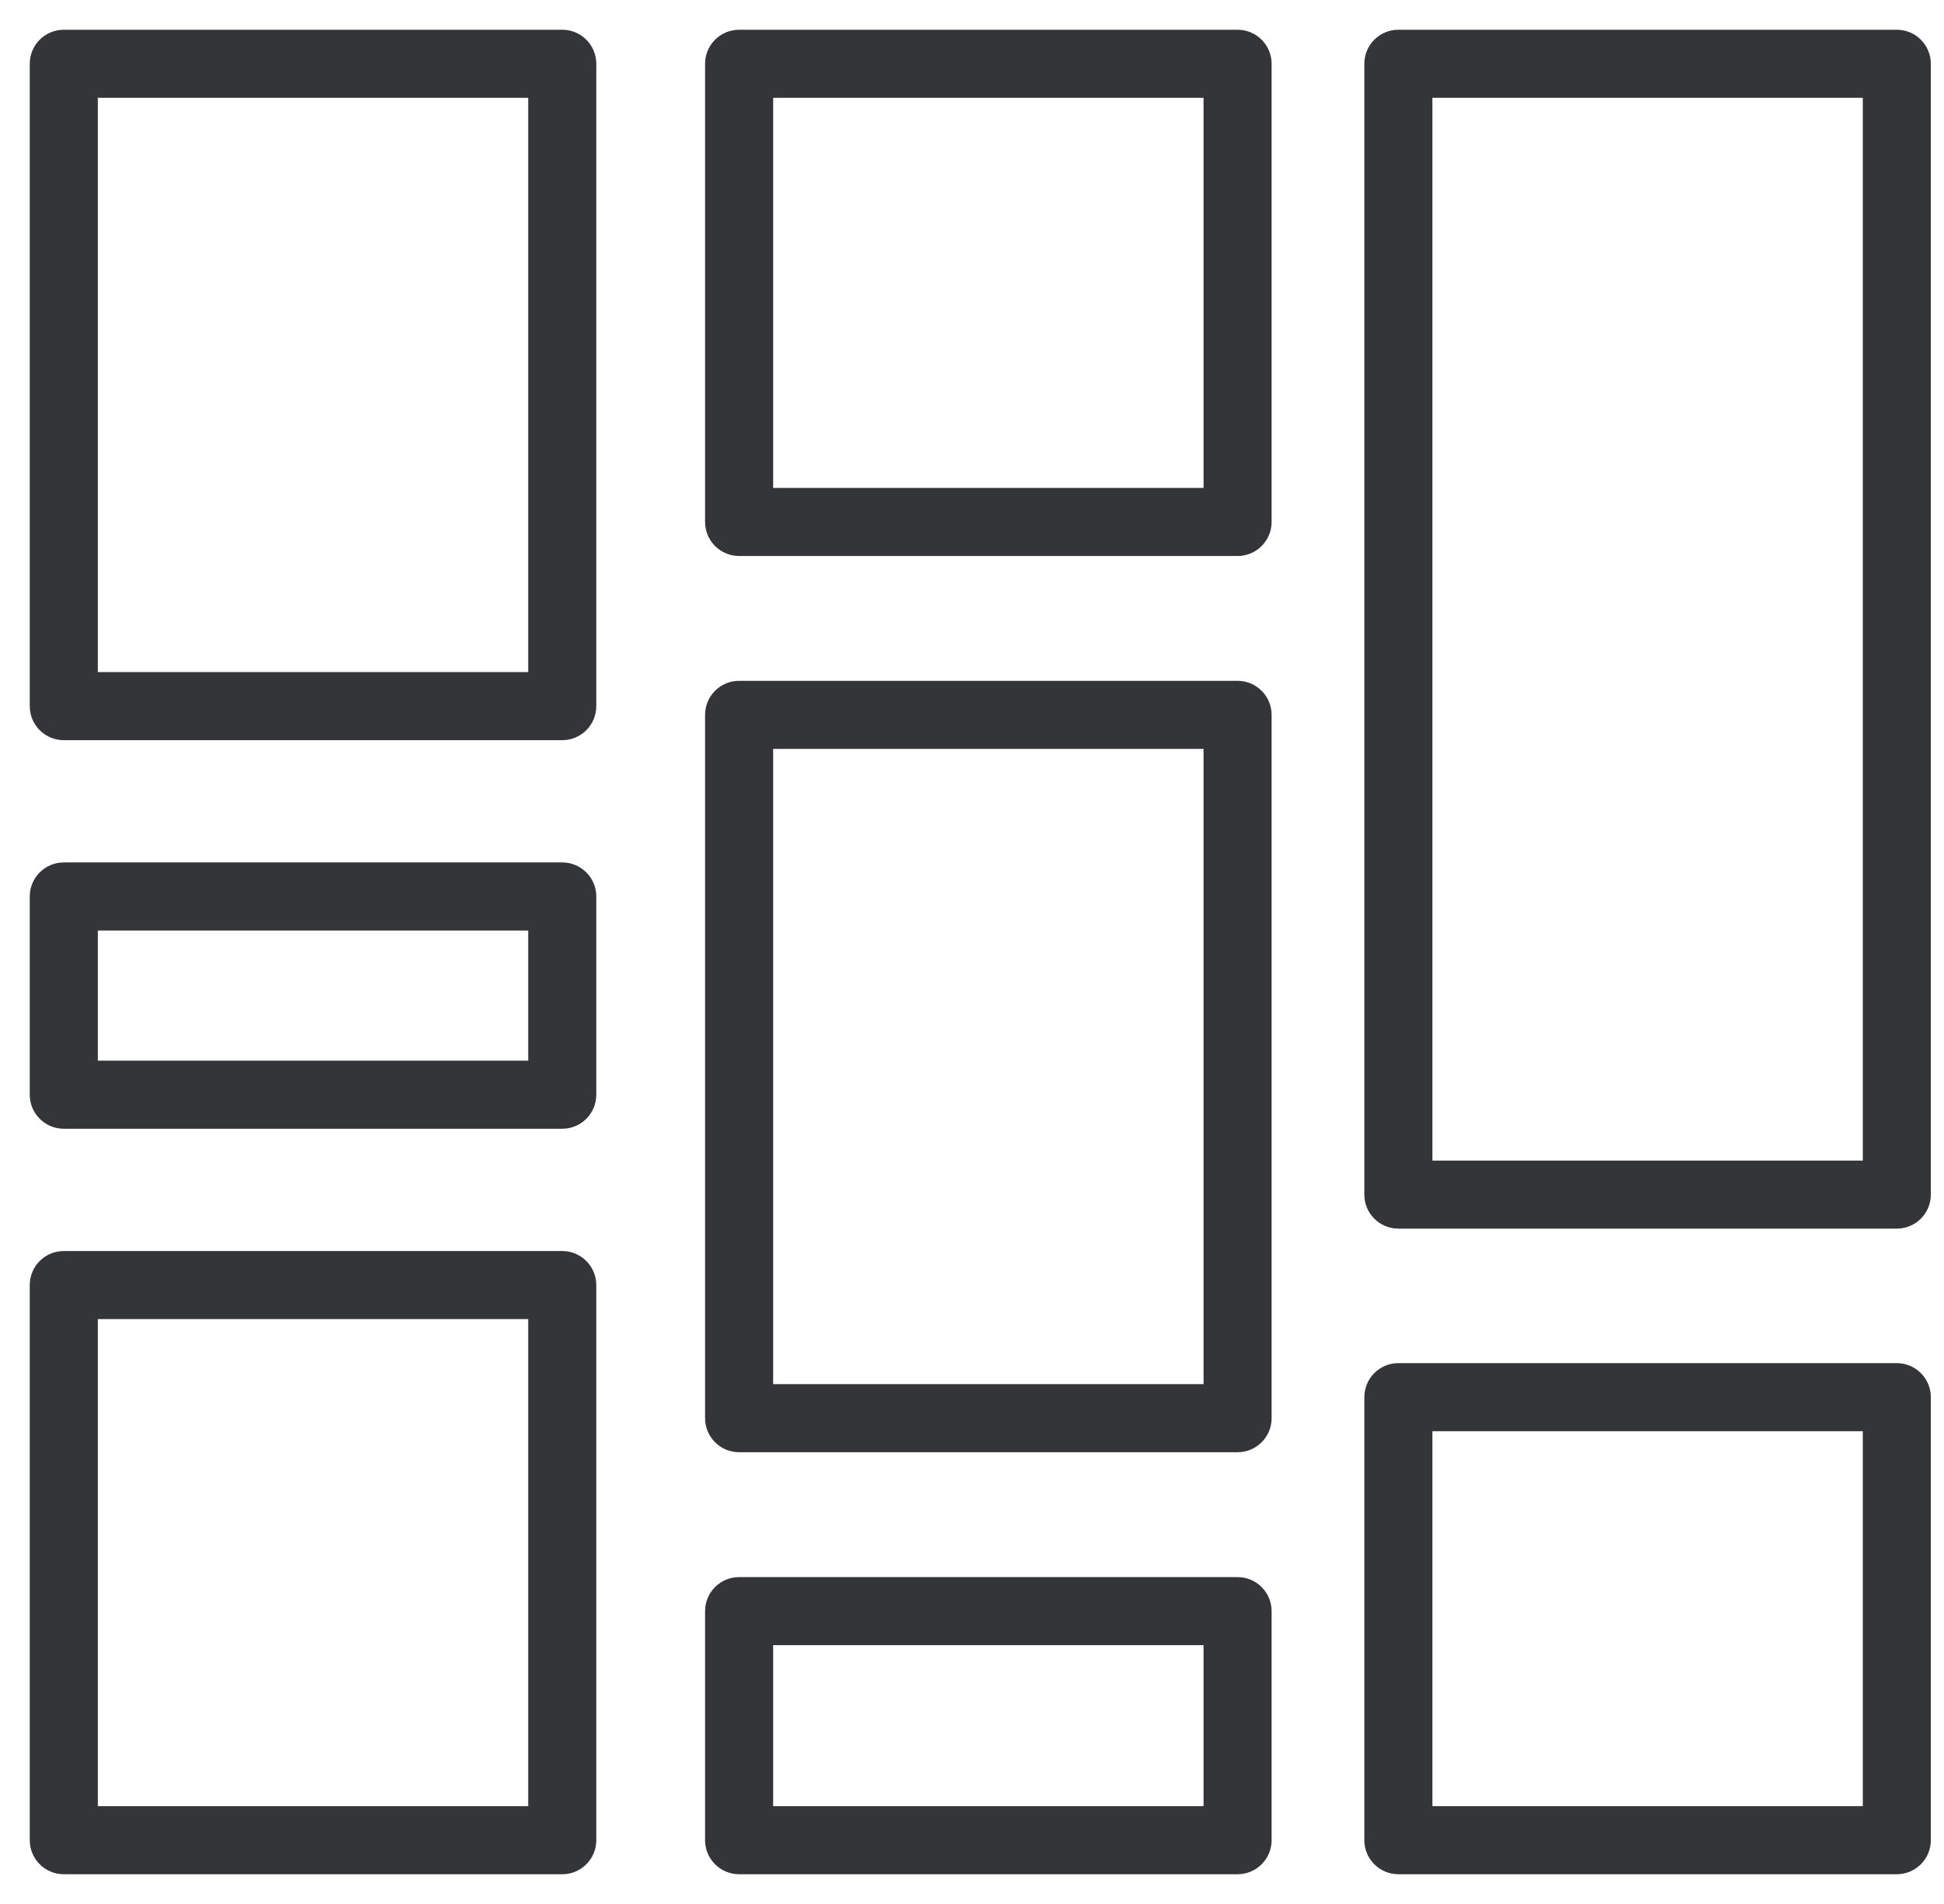 <svg width="49" height="48" viewBox="0 0 49 48" fill="none" xmlns="http://www.w3.org/2000/svg">
<path d="M14.172 1H1.608C1.272 1 1 1.272 1 1.608V17.802C1 18.138 1.272 18.41 1.608 18.41H14.172C14.507 18.41 14.78 18.138 14.78 17.802V1.608C14.78 1.272 14.507 1 14.172 1ZM13.564 17.194H2.216V2.216H13.564V17.194Z" fill="#343538" stroke="#343538" stroke-width="0.5"/>
<path d="M14.172 21.992H1.608C1.272 21.992 1 22.265 1 22.6V27.598C1 27.934 1.272 28.206 1.608 28.206H14.172C14.507 28.206 14.78 27.934 14.78 27.598V22.6C14.78 22.265 14.507 21.992 14.172 21.992ZM13.564 26.99H2.216V23.208H13.564V26.99Z" fill="#343538" stroke="#343538" stroke-width="0.5"/>
<path d="M14.172 31.789H1.608C1.272 31.789 1 32.061 1 32.397V46.392C1 46.728 1.272 47 1.608 47H14.172C14.507 47 14.78 46.728 14.78 46.392V32.397C14.78 32.061 14.507 31.789 14.172 31.789ZM13.564 45.784H2.216V33.005H13.564V45.784Z" fill="#343538" stroke="#343538" stroke-width="0.5"/>
<path d="M31.194 1H18.63C18.294 1 18.022 1.272 18.022 1.608V13.159C18.022 13.494 18.294 13.767 18.63 13.767H31.194C31.529 13.767 31.802 13.494 31.802 13.159V1.608C31.802 1.272 31.529 1 31.194 1ZM30.586 12.551H19.238V2.216H30.586V12.551Z" fill="#343538" stroke="#343538" stroke-width="0.5"/>
<path d="M31.194 17.414H18.63C18.294 17.414 18.022 17.686 18.022 18.022V35.753C18.022 36.089 18.294 36.361 18.63 36.361H31.194C31.529 36.361 31.802 36.089 31.802 35.753V18.022C31.802 17.686 31.529 17.414 31.194 17.414ZM30.586 35.145H19.238V18.63H30.586V35.145Z" fill="#343538" stroke="#343538" stroke-width="0.5"/>
<path d="M31.194 40.009H18.63C18.294 40.009 18.022 40.281 18.022 40.617V46.392C18.022 46.728 18.294 47 18.63 47H31.194C31.529 47 31.802 46.728 31.802 46.392V40.617C31.802 40.281 31.529 40.009 31.194 40.009ZM30.586 45.784H19.238V41.225H30.586V45.784Z" fill="#343538" stroke="#343538" stroke-width="0.5"/>
<path d="M47.81 1H35.247C34.911 1 34.639 1.272 34.639 1.608V30.117C34.639 30.452 34.911 30.724 35.247 30.724H47.81C48.146 30.724 48.418 30.452 48.418 30.117V1.608C48.418 1.272 48.146 1 47.81 1ZM47.203 29.509H35.855V2.216H47.203V29.509Z" fill="#343538" stroke="#343538" stroke-width="0.5"/>
<path d="M47.81 34.615H35.247C34.911 34.615 34.639 34.888 34.639 35.223V46.392C34.639 46.728 34.911 47 35.247 47H47.81C48.146 47 48.418 46.728 48.418 46.392V35.223C48.418 34.888 48.146 34.615 47.81 34.615ZM47.203 45.784H35.855V35.831H47.203V45.784Z" fill="#343538" stroke="#343538" stroke-width="0.5"/>
</svg>
